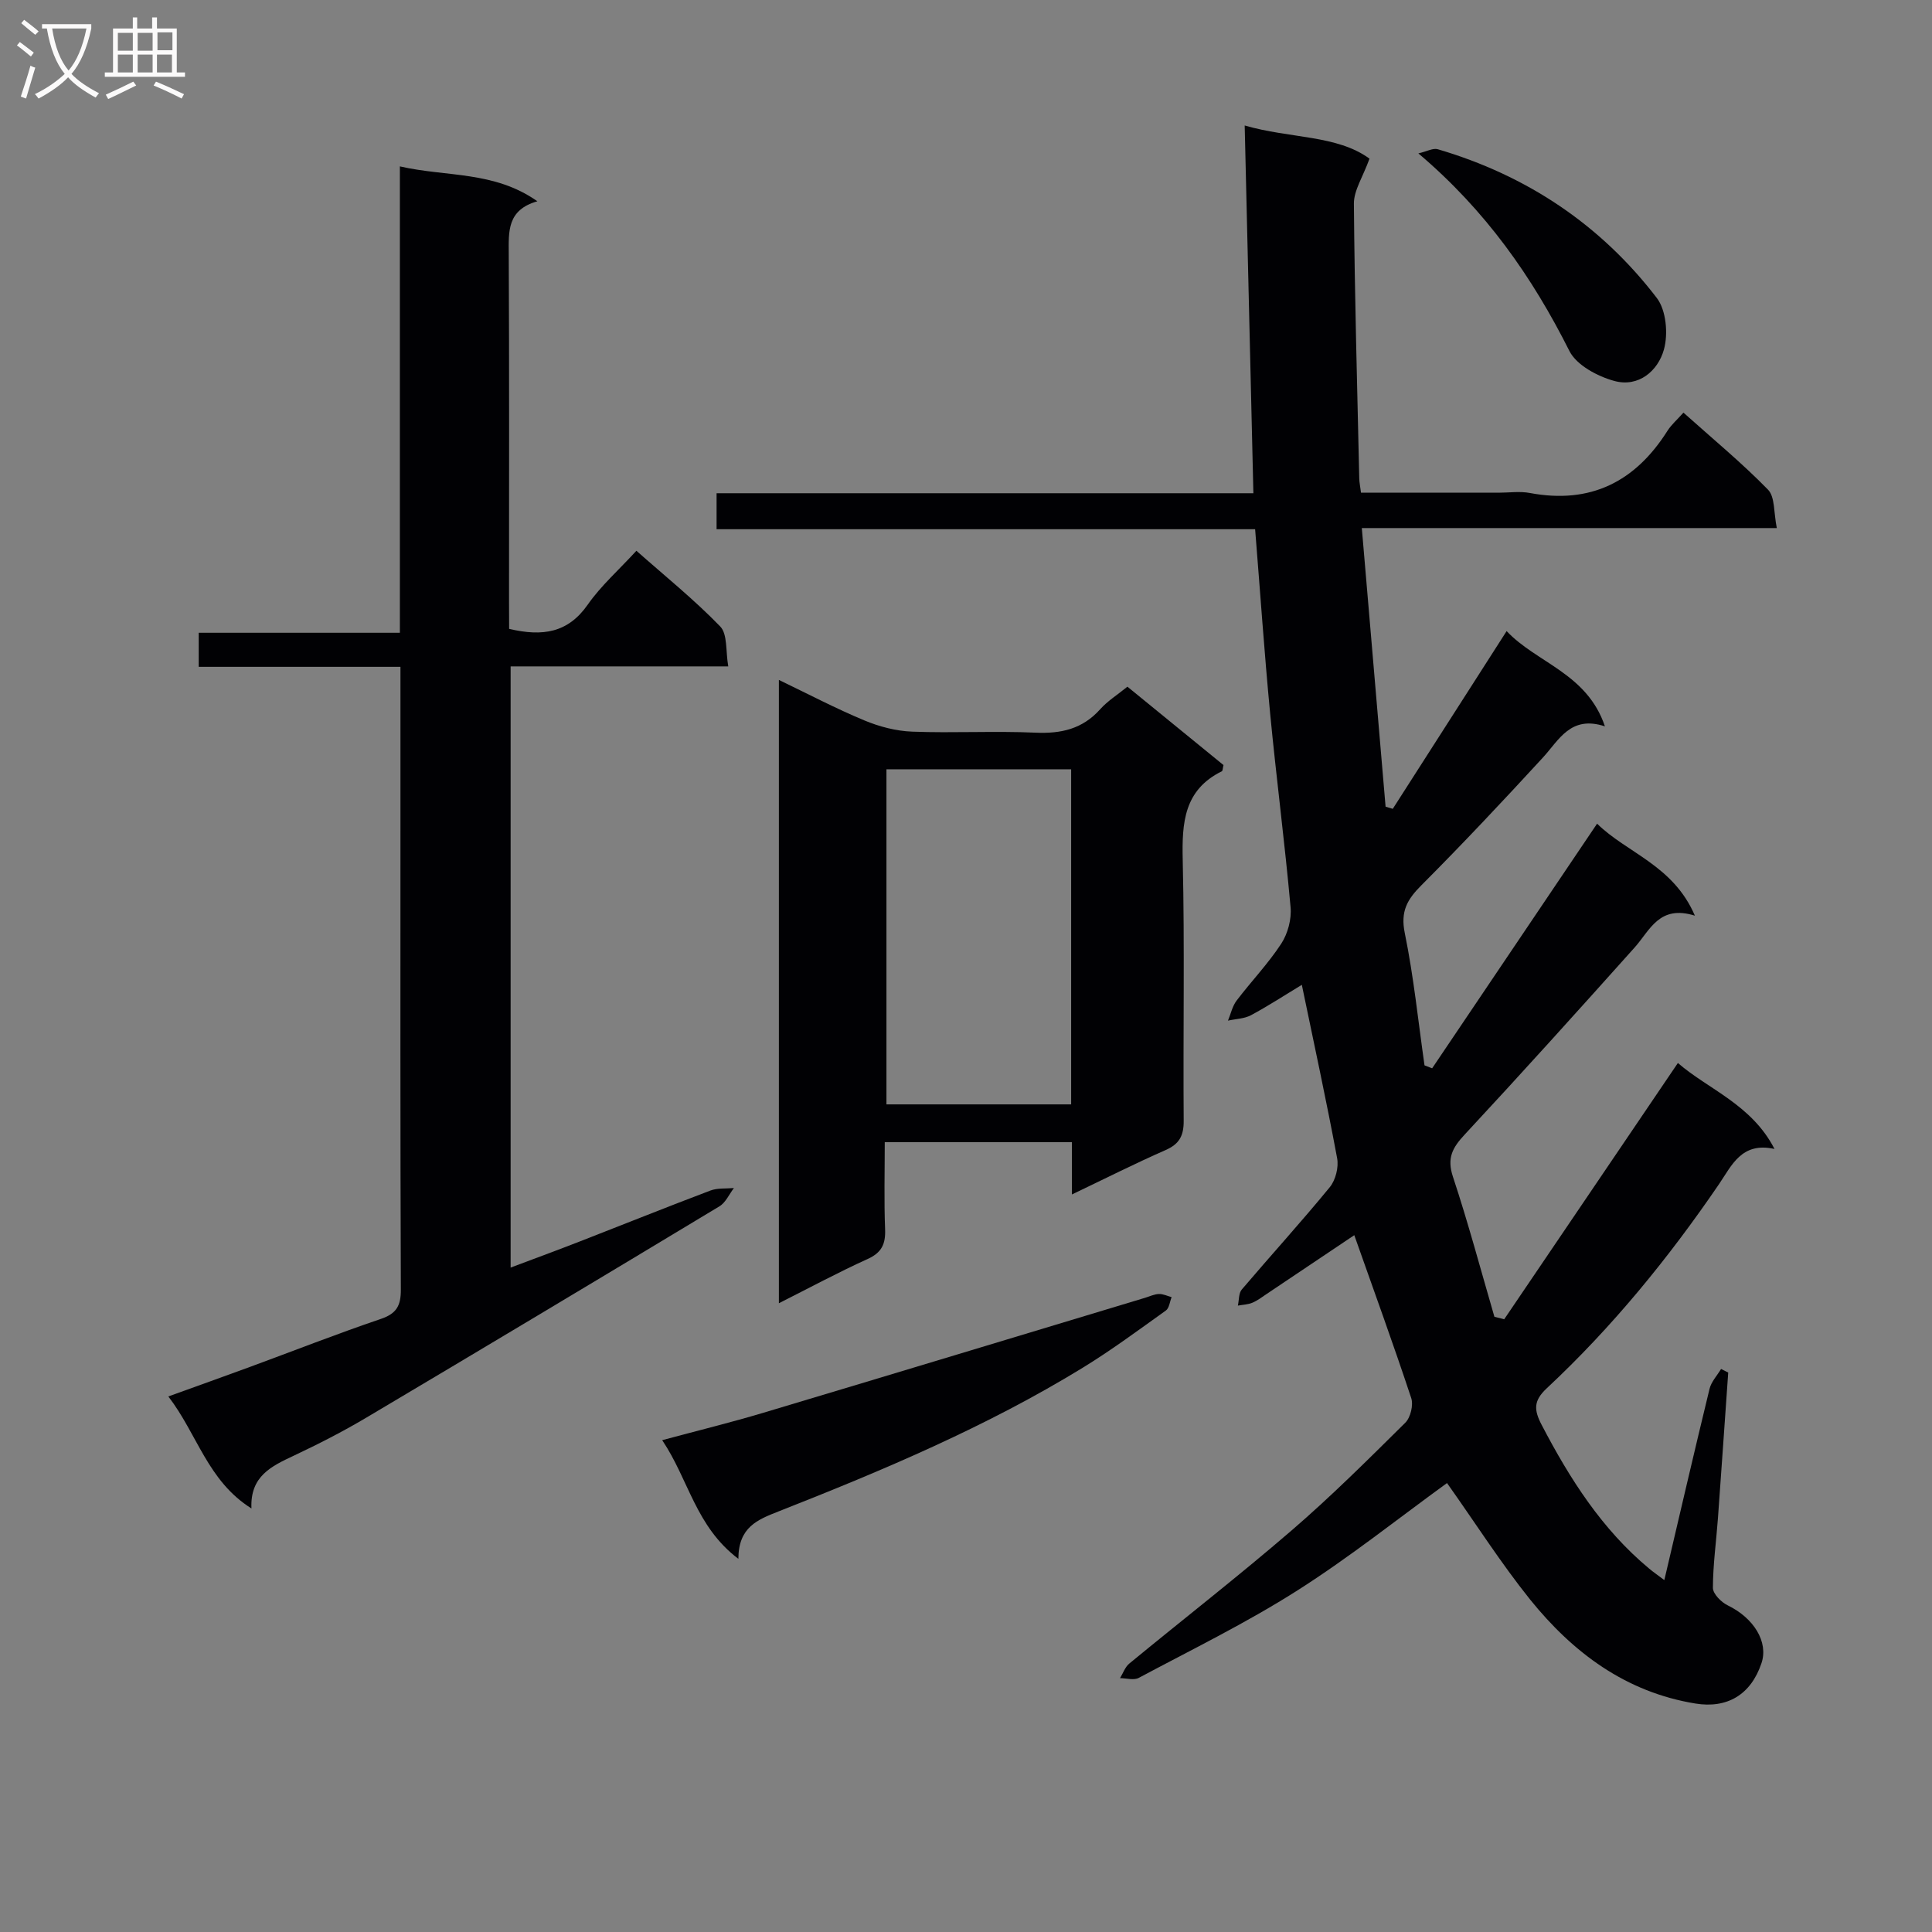 <svg enable-background="new 0 0 400 400" viewBox="0 0 400 400" xmlns="http://www.w3.org/2000/svg"><rect x="0" y="0" width="400" height="400" fill="#808080" stroke="none"/><g fill="#010104"><path d="m299.59 307.05c-10.03 7.27-20.18 15.38-31.08 22.3-10.5 6.67-21.75 12.17-32.75 18.04-1.01.54-2.57.06-3.87.05.63-1.02 1.04-2.29 1.91-3.01 11.18-9.2 22.62-18.1 33.59-27.55 8.19-7.05 15.87-14.71 23.56-22.32 1.08-1.07 1.71-3.65 1.23-5.1-3.7-11.17-7.73-22.24-11.79-33.73-5.91 3.97-12.02 8.08-18.14 12.17-.97.65-1.91 1.38-2.97 1.82-.92.38-1.99.41-2.99.59.25-1.12.15-2.55.8-3.32 6.04-7.1 12.32-13.99 18.23-21.2 1.2-1.47 1.87-4.12 1.52-5.99-2.21-11.87-4.78-23.68-7.31-35.9-3.51 2.12-6.93 4.36-10.53 6.29-1.39.74-3.17.76-4.76 1.12.58-1.39.9-2.98 1.78-4.14 3.02-3.98 6.52-7.62 9.24-11.78 1.36-2.08 2.17-5.09 1.94-7.56-1.2-13.39-2.95-26.73-4.23-40.11-1.2-12.56-2.06-25.15-3.11-38.15-37.24 0-74.19 0-111.5 0 0-2.66 0-4.86 0-7.45h111.14c-.6-25.4-1.19-50.42-1.8-76.14 9.36 2.73 19.09 1.92 25.84 6.87-1.37 3.8-3.25 6.56-3.23 9.32.15 18.97.69 37.94 1.11 56.92.02.81.2 1.61.36 2.92h28.48c2.17 0 4.4-.34 6.49.06 12.55 2.35 21.81-2.32 28.49-12.89.79-1.24 1.96-2.25 3.3-3.75 6.06 5.43 12.08 10.39 17.5 15.94 1.48 1.51 1.17 4.77 1.83 7.96-29.05 0-57.13 0-85.92 0 1.68 19.66 3.3 38.67 4.92 57.68.5.15 1 .3 1.49.45 7.75-12.1 15.5-24.2 23.57-36.8 6.2 6.6 16.65 8.72 20.35 19.72-7.12-2.33-9.46 2.79-12.88 6.51-8.22 8.94-16.54 17.8-25.12 26.4-2.94 2.94-4.35 5.4-3.44 9.87 1.85 9.04 2.78 18.27 4.09 27.41.53.2 1.06.41 1.58.61 11.26-16.7 22.52-33.39 34.15-50.65 6.19 6.1 15.75 8.57 20.25 19.05-7.39-2.31-9.27 2.99-12.47 6.58-11.64 13.01-23.33 25.98-35.22 38.77-2.52 2.71-3.68 4.84-2.41 8.69 3.17 9.56 5.77 19.32 8.59 29 .68.17 1.35.35 2.03.52 11.88-17.52 23.75-35.05 35.96-53.06 6.22 5.42 15.27 8.58 20 17.8-6.82-1.52-8.85 3.42-11.49 7.29-10.45 15.31-22.11 29.61-35.67 42.27-2.75 2.57-2.68 4.45-1.03 7.6 5.82 11.15 12.47 21.6 22.25 29.73.86.72 1.78 1.35 3.13 2.37 3.18-13.55 6.2-26.59 9.36-39.59.36-1.48 1.57-2.75 2.39-4.12.49.25.99.49 1.48.74-.71 10.06-1.4 20.12-2.13 30.18-.35 4.8-1.03 9.6-1.04 14.4 0 1.24 1.73 2.98 3.08 3.63 5.38 2.61 8.45 7.56 6.98 11.95-2.21 6.59-7.15 9.43-13.67 8.37-14.47-2.36-25.35-10.54-34.22-21.51-6.1-7.61-11.37-15.9-17.22-24.14z"/><path d="m105.41 130.2c6.93 1.64 12.19.83 16.27-5.01 2.74-3.92 6.43-7.18 10.08-11.16 5.89 5.22 11.97 10.11 17.35 15.67 1.55 1.6 1.11 5.11 1.67 8.27-15.53 0-30.14 0-45.06 0v124.47c5.04-1.9 9.76-3.63 14.45-5.46 8.97-3.49 17.91-7.09 26.91-10.49 1.48-.56 3.24-.37 4.87-.52-.98 1.28-1.7 3-2.99 3.78-24.33 14.67-48.71 29.27-73.14 43.77-4.85 2.88-9.9 5.46-15.01 7.87-4.6 2.17-9.06 4.22-8.75 10.92-9.09-5.71-11.19-15.38-17.21-23.19 6.09-2.2 11.5-4.13 16.89-6.11 9.02-3.32 17.98-6.84 27.08-9.93 3.29-1.11 4.19-2.75 4.17-6.11-.13-32.82-.08-65.64-.08-98.46 0-9.96 0-19.92 0-30.45-14.12 0-27.84 0-41.77 0 0-2.51 0-4.46 0-7.05h41.65c0-32.35 0-64.07 0-96.56 9.69 2.22 19.45.89 28.47 7.22-6.28 1.79-5.95 6.22-5.93 10.85.12 23.99.06 47.98.06 71.97.02 1.95.02 3.91.02 5.71z"/><path d="m221.93 247.3c0-4.01 0-7.28 0-10.83-12.95 0-25.52 0-38.75 0 0 6.15-.16 12.1.07 18.03.12 3.04-.68 4.83-3.61 6.16-6.04 2.73-11.89 5.89-18.38 9.16 0-43.2 0-85.83 0-129.05 6.07 2.92 11.77 5.92 17.69 8.38 3.11 1.3 6.59 2.21 9.94 2.33 8.49.32 17.01-.17 25.49.21 5.34.24 9.76-.77 13.41-4.86 1.53-1.71 3.56-2.97 5.63-4.66 6.72 5.48 13.37 10.9 19.89 16.23-.17.68-.15 1.18-.34 1.28-7.85 3.88-8.28 10.65-8.1 18.36.42 17.99.06 35.99.2 53.99.02 3.1-.88 4.82-3.75 6.08-6.35 2.79-12.55 5.92-19.39 9.19zm-.16-88.03c-12.96 0-25.52 0-38.24 0v69.38h38.24c0-23.17 0-46.06 0-69.38z"/><path d="m152.87 322.74c-8.88-6.73-10.24-16.35-15.77-24.57 7.44-2 14.26-3.67 20.97-5.68 26.36-7.88 52.68-15.86 79.02-23.8.95-.29 1.89-.75 2.85-.78.87-.03 1.75.41 2.63.65-.38.94-.49 2.27-1.19 2.77-5.67 4.05-11.29 8.22-17.22 11.85-19.89 12.19-41.31 21.22-62.94 29.73-4.44 1.74-8.32 3.28-8.35 9.83z"/><path d="m293.66 31.76c1.76-.41 3.04-1.15 4.02-.86 18.4 5.41 33.71 15.6 45.35 30.8 1.94 2.54 2.37 7.42 1.47 10.66-1.23 4.44-5.26 7.89-10.28 6.51-3.47-.95-7.81-3.26-9.29-6.2-7.71-15.34-17.3-29.08-31.27-40.91z"/></g><path d="m6.4 11.7c-1-.8-1.9-1.6-2.9-2.3l.6-.7c.9.7 1.9 1.4 2.9 2.2zm-2.1 8.3c.7-2.1 1.4-4.2 2-6.4.2.1.6.3 1 .4-.7 2.3-1.3 4.4-1.9 6.4zm3-12.8c-1.1-.9-2.1-1.7-2.9-2.4l.6-.7c1 .8 2 1.5 3 2.4zm1.4-1.3v-.9h10.2v.9c-.9 4.2-2.3 7.3-4.1 9.4 1.3 1.4 3.2 2.7 5.7 4-.2.2-.4.5-.7.9-2.5-1.4-4.4-2.7-5.7-4.2-1.4 1.5-3.5 3-6.1 4.4 0 0 0 0-.1-.1-.3-.4-.5-.7-.7-.8 2.7-1.3 4.7-2.8 6.2-4.2-1.8-2.2-3-5.3-3.7-9.4zm9.2 0h-7.1c.6 3.8 1.7 6.7 3.4 8.7 1.7-2 2.9-4.8 3.7-8.7z" fill="#fbfafa"/><path d="m31.6 3.6h.9v2.3h4.1v9.1h1.7v.9h-16.6v-.9h1.7v-9.1h4.1v-2.3h.9v2.3h3.1v-2.3zm-4 13.3.6.8c-1.9.9-3.8 1.9-5.8 2.8-.2-.3-.3-.6-.5-.9 2-.9 3.9-1.8 5.7-2.7zm-3.2-10.1v3.7h3.1v-3.7zm0 4.5v3.7h3.1v-3.7zm4.1-4.5v3.7h3.1v-3.7zm0 4.5v3.7h3.1v-3.7zm9.1 9.1c-2.1-1.1-4.1-2-5.8-2.7l.5-.8c2.2.9 4.1 1.8 5.8 2.6zm-1.9-13.7h-3.1v3.7h3.1v-3.6zm-3.2 4.6v3.7h3.1v-3.7z" fill="#fbfafa"/></svg>